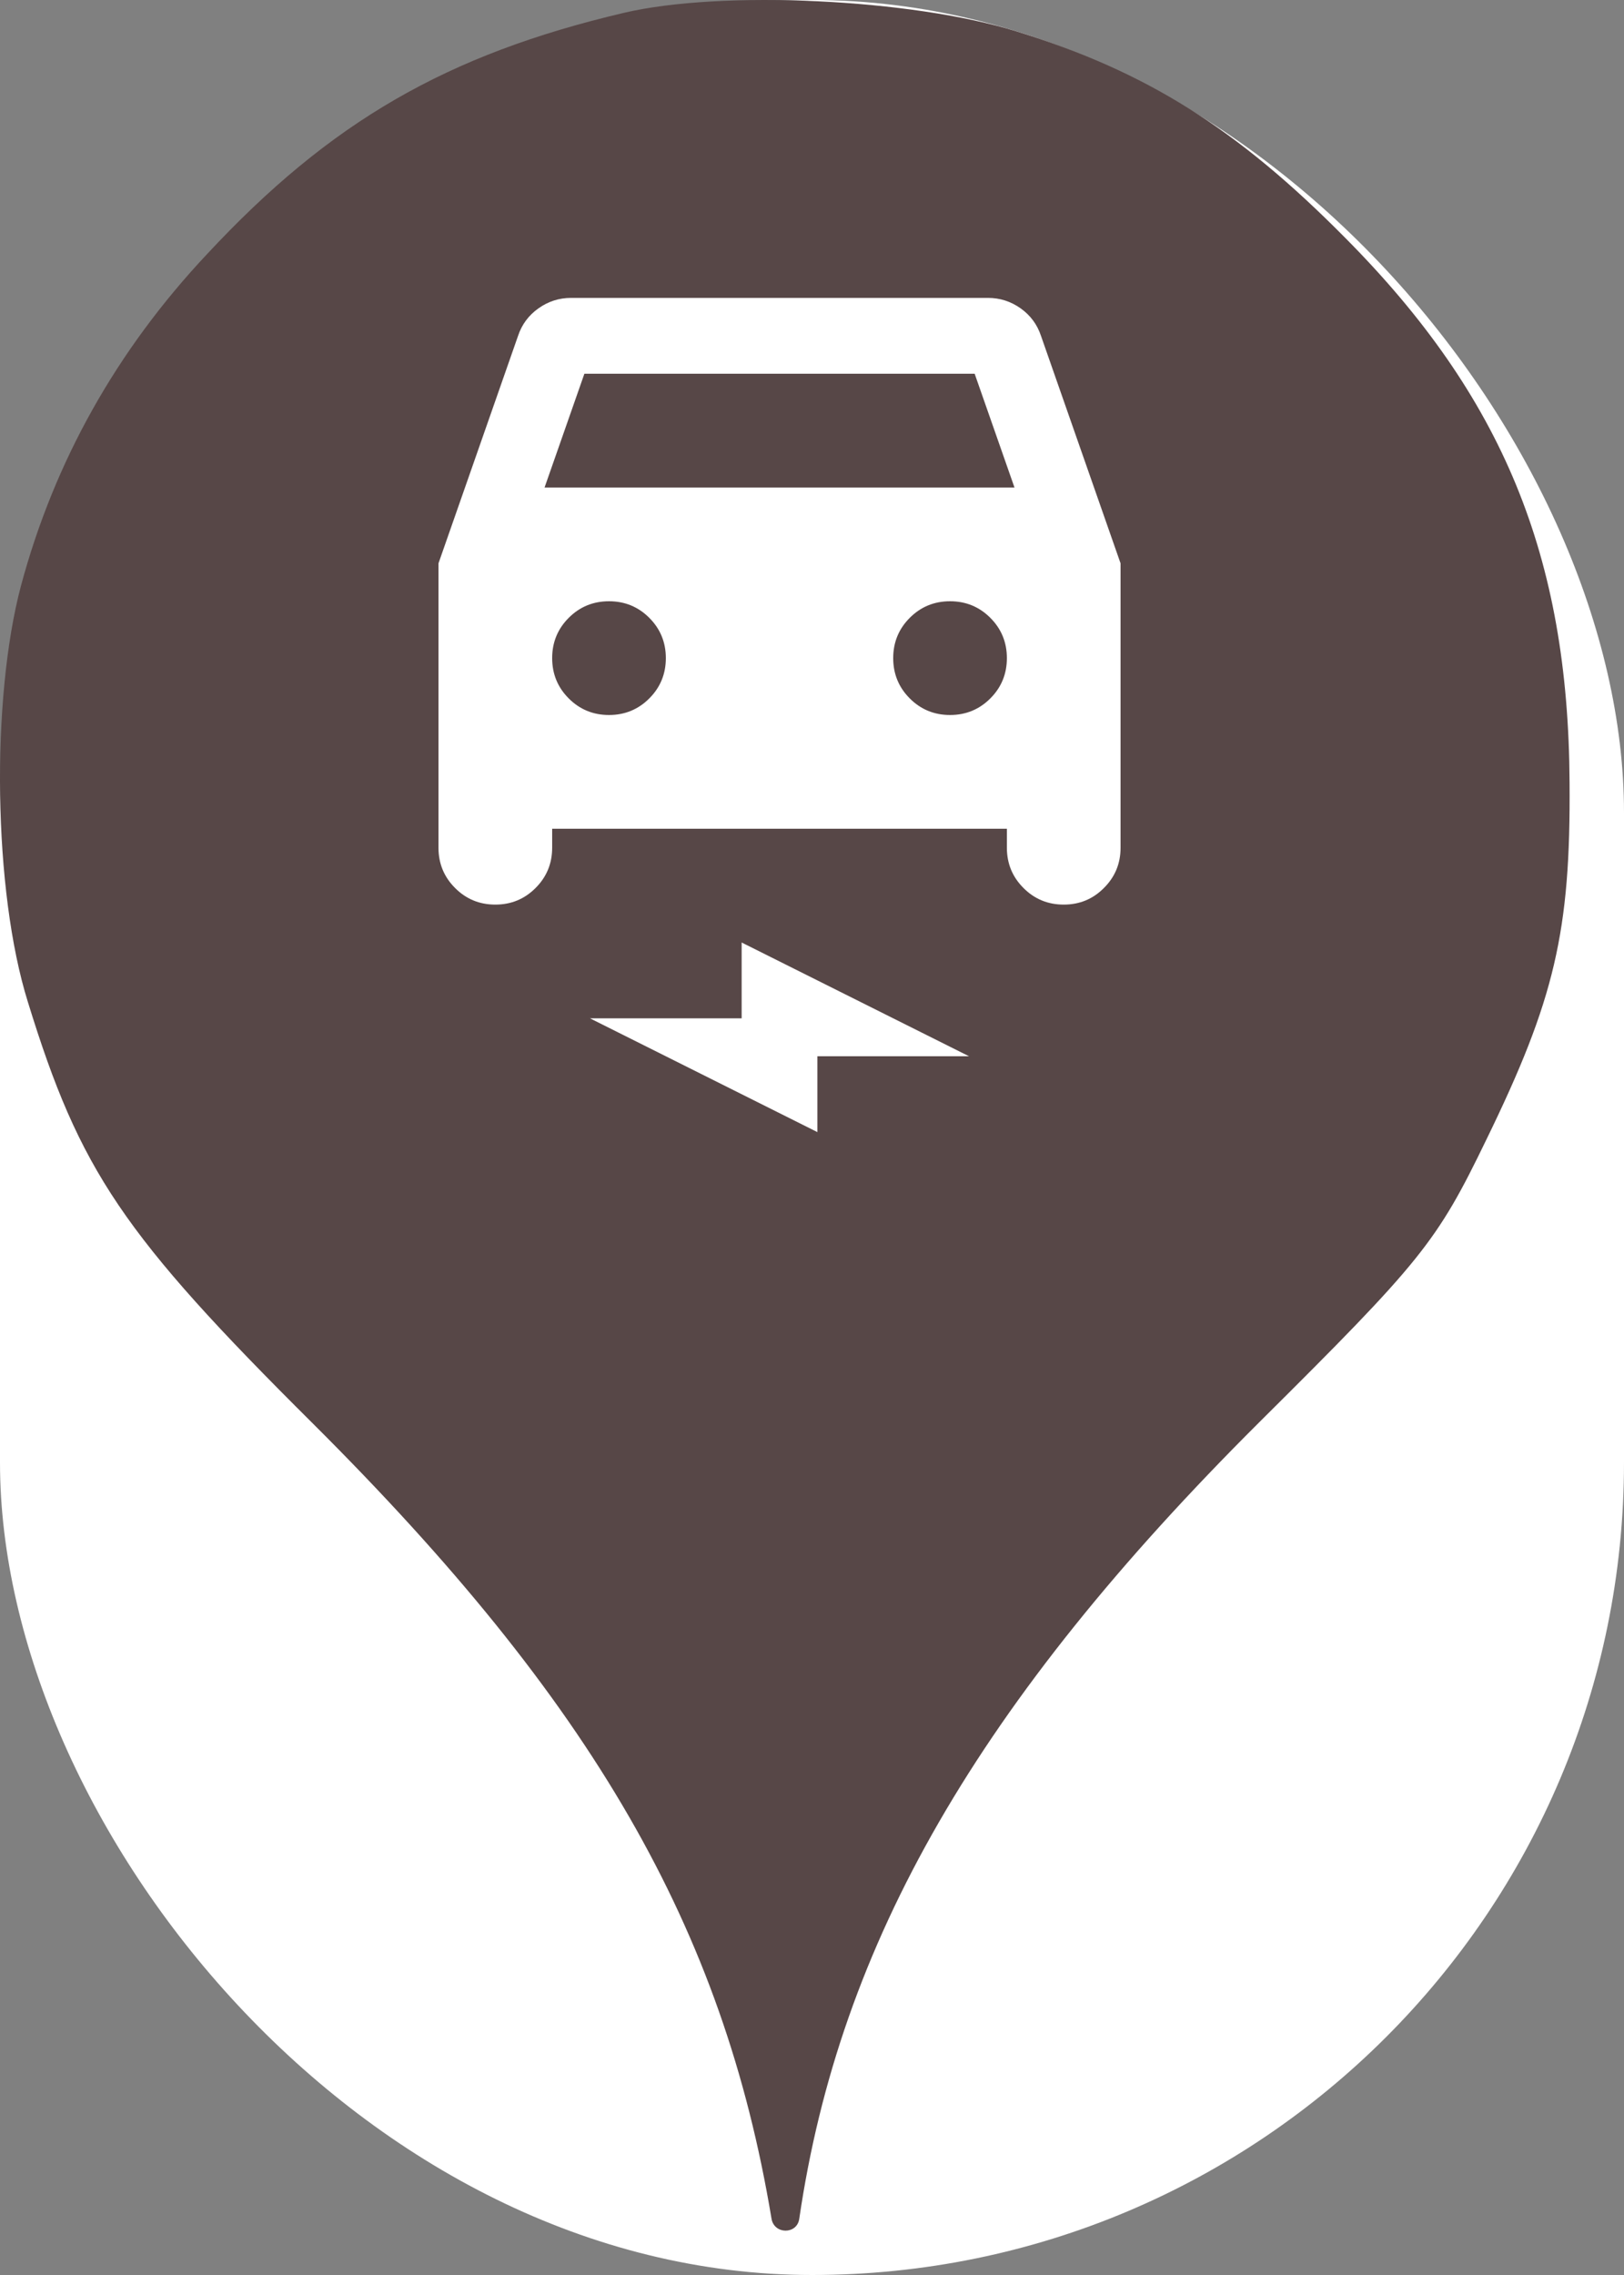 <svg xmlns="http://www.w3.org/2000/svg" viewBox="0 0 25 35" height="35" width="25"><rect x="0" y="0" width="25" height="35" fill="#808080" stroke="none"/><title>charging_station.svg</title><rect fill="none" x="0" y="0" width="25" height="35"></rect><rect x="0" y="0" width="25" height="35" rx="12.5" ry="12.5" fill="#ffffff"></rect><path fill="#574747" transform="translate(0 0)" d="M3.184 3.913C5.086 1.869 6.882 0.838 9.602 0.198C11.113 -0.158 14.046 -0.016 15.646 0.482C17.655 1.104 19.042 1.975 20.713 3.664C23.131 6.1 24.144 8.553 24.162 12.037C24.18 14.331 23.931 15.38 22.882 17.531C22.117 19.113 21.886 19.398 19.38 21.886C15.06 26.189 12.926 29.886 12.304 34.135C12.27 34.379 11.918 34.378 11.877 34.135C11.131 29.655 9.122 26.189 4.82 21.904C1.886 18.989 1.229 18.011 0.429 15.415C-0.105 13.709 -0.14 10.758 0.322 9.015C0.837 7.095 1.797 5.389 3.184 3.913ZM8.5 13.042V12.75H15.5V13.042C15.5 13.285 15.585 13.491 15.755 13.661C15.925 13.832 16.132 13.917 16.375 13.917C16.618 13.917 16.825 13.832 16.994 13.661C17.165 13.491 17.25 13.285 17.25 13.042V8.667L16.025 5.167C15.967 4.992 15.862 4.851 15.712 4.744C15.561 4.637 15.393 4.583 15.208 4.583H8.792C8.607 4.583 8.439 4.637 8.289 4.744C8.138 4.851 8.033 4.992 7.975 5.167L6.75 8.667V13.042C6.75 13.285 6.835 13.491 7.005 13.661C7.175 13.832 7.382 13.917 7.625 13.917C7.868 13.917 8.075 13.832 8.245 13.661C8.415 13.491 8.5 13.285 8.5 13.042ZM15.617 7.5H8.383L8.996 5.75H15.004L15.617 7.5ZM9.995 10.745C9.825 10.915 9.618 11 9.375 11C9.132 11 8.925 10.915 8.755 10.745C8.585 10.575 8.5 10.368 8.5 10.125C8.5 9.882 8.585 9.675 8.755 9.505C8.925 9.335 9.132 9.25 9.375 9.25C9.618 9.25 9.825 9.335 9.995 9.505C10.165 9.675 10.25 9.882 10.25 10.125C10.25 10.368 10.165 10.575 9.995 10.745ZM15.245 10.745C15.075 10.915 14.868 11 14.625 11C14.382 11 14.175 10.915 14.005 10.745C13.835 10.575 13.75 10.368 13.75 10.125C13.75 9.882 13.835 9.675 14.005 9.505C14.175 9.335 14.382 9.25 14.625 9.25C14.868 9.25 15.075 9.335 15.245 9.505C15.415 9.675 15.5 9.882 15.5 10.125C15.5 10.368 15.415 10.575 15.245 10.745ZM9.083 15.667L12.583 17.417V16.25H14.917L11.417 14.5V15.667H9.083Z"></path></svg>
